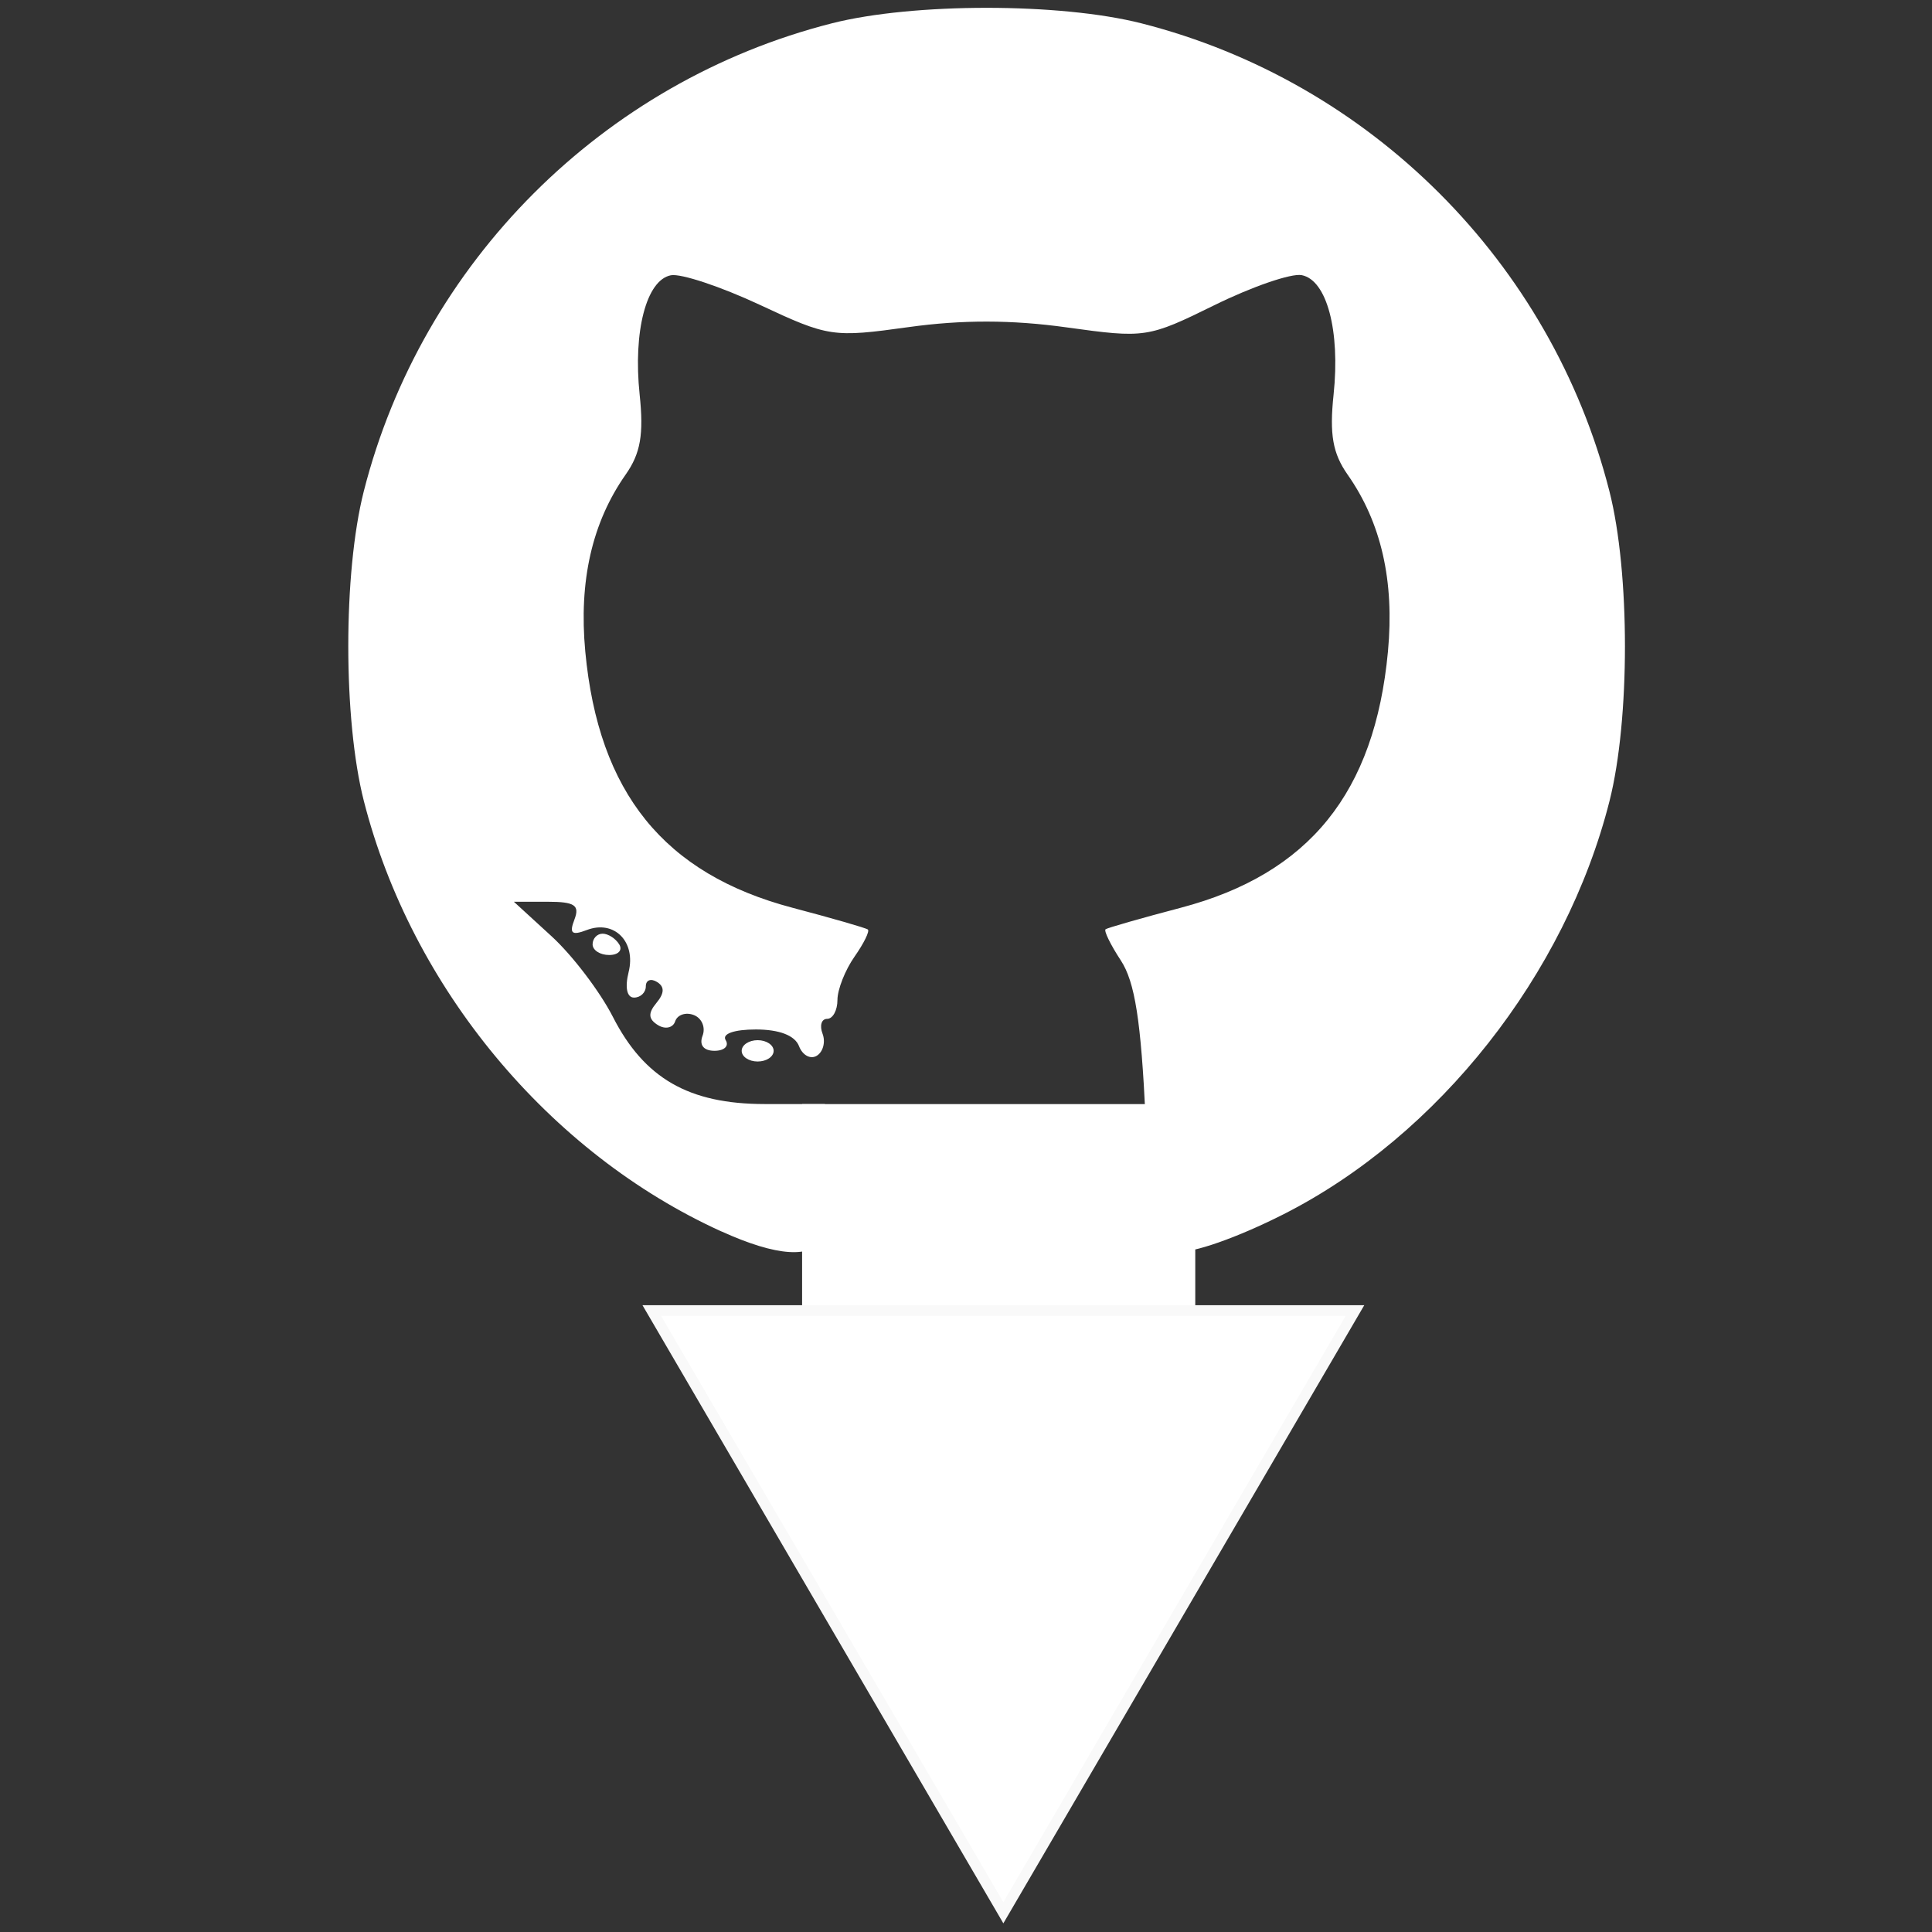 <?xml version="1.0" encoding="UTF-8" standalone="no"?>
<svg
   xmlns:dc="http://purl.org/dc/elements/1.1/"
   xmlns:cc="http://creativecommons.org/ns#"
   xmlns:rdf="http://www.w3.org/1999/02/22-rdf-syntax-ns#"
   xmlns:svg="http://www.w3.org/2000/svg"
   xmlns="http://www.w3.org/2000/svg"
   xmlns:sodipodi="http://sodipodi.sourceforge.net/DTD/sodipodi-0.dtd"
   xmlns:inkscape="http://www.inkscape.org/namespaces/inkscape"
   width="48mm"
   height="48mm"
   version="1.1"
   viewBox="0 0 48 48"
   id="svg12"
   sodipodi:docname="Octopull.svg"
   inkscape:version="0.92.1 r15371">
  <rect x="0" y="0" width="48" height="48" fill="#333333" stroke="none"/>
  <defs
     id="defs16" />
  <sodipodi:namedview
     pagecolor="#ffffff"
     bordercolor="#666666"
     borderopacity="1"
     objecttolerance="10"
     gridtolerance="10"
     guidetolerance="10"
     inkscape:pageopacity="0"
     inkscape:pageshadow="2"
     inkscape:window-width="1366"
     inkscape:window-height="705"
     id="namedview14"
     showgrid="false"
     inkscape:zoom="1.2535718"
     inkscape:cx="130.05691"
     inkscape:cy="86.826069"
     inkscape:window-x="-8"
     inkscape:window-y="-8"
     inkscape:window-maximized="1"
     inkscape:current-layer="g10" />
  <g
     transform="translate(-13.386,-15.14)"
     id="g10"
     style="fill:#000000;stroke:none">
    <path
       d="m 31.311,45.736 c -4.284,-1.944 -7.701,-6.056 -8.885,-10.695 -0.515,-2.018 -0.516,-5.67 -0.002,-7.694 1.446,-5.687 5.94,-10.181 11.627,-11.627 2.021,-0.514 5.673,-0.514 7.694,0 5.687,1.446 10.181,5.94 11.627,11.627 0.513,2.018 0.514,5.67 0.002,7.694 -1.092,4.313 -4.247,8.314 -8.097,10.266 -1.148,0.582 -2.276,0.978 -2.641,0.926 -0.623,-0.088 -0.64,-0.16 -0.788,-3.306 -0.115,-2.431 -0.265,-3.389 -0.616,-3.926 -0.256,-0.39 -0.426,-0.739 -0.378,-0.774 0.048,-0.035 0.888,-0.276 1.868,-0.534 3.189,-0.841 4.819,-2.857 5.147,-6.365 0.164,-1.754 -0.167,-3.206 -1.003,-4.397 -0.369,-0.527 -0.452,-0.998 -0.348,-1.984 0.168,-1.591 -0.168,-2.851 -0.792,-2.971 -0.258,-0.05 -1.23,0.284 -2.16,0.742 -1.66,0.817 -1.728,0.827 -3.679,0.556 -1.364,-0.19 -2.597,-0.192 -3.927,-0.007 -1.882,0.262 -1.989,0.246 -3.696,-0.553 -0.967,-0.452 -1.961,-0.783 -2.21,-0.735 -0.609,0.117 -0.942,1.392 -0.776,2.968 0.104,0.986 0.022,1.458 -0.348,1.984 -0.835,1.191 -1.166,2.644 -1.003,4.397 0.328,3.507 1.958,5.523 5.147,6.365 0.979,0.258 1.822,0.501 1.873,0.54 0.051,0.039 -0.098,0.343 -0.331,0.675 -0.233,0.333 -0.424,0.817 -0.424,1.075 0,0.259 -0.115,0.47 -0.256,0.47 -0.141,0 -0.192,0.167 -0.114,0.37 0.078,0.204 0.014,0.449 -0.142,0.546 -0.156,0.097 -0.356,-0.01 -0.443,-0.238 -0.102,-0.265 -0.488,-0.414 -1.072,-0.414 -0.542,0 -0.847,0.108 -0.75,0.265 0.09,0.146 -0.035,0.265 -0.277,0.265 -0.272,0 -0.386,-0.144 -0.297,-0.375 0.079,-0.206 -0.019,-0.438 -0.219,-0.514 -0.2,-0.077 -0.408,-0.006 -0.462,0.157 -0.054,0.163 -0.246,0.205 -0.427,0.094 -0.241,-0.149 -0.251,-0.296 -0.038,-0.552 0.201,-0.242 0.205,-0.403 0.013,-0.521 -0.153,-0.094 -0.277,-0.045 -0.277,0.109 0,0.154 -0.132,0.28 -0.293,0.28 -0.177,0 -0.23,-0.25 -0.135,-0.631 0.19,-0.758 -0.357,-1.309 -1.04,-1.047 -0.371,0.142 -0.439,0.084 -0.306,-0.26 0.137,-0.357 0.007,-0.443 -0.667,-0.443 h -0.837 l 0.939,0.86 c 0.516,0.473 1.199,1.371 1.518,1.995 0.782,1.533 1.889,2.17 3.774,2.171 l 1.497,0.001 0.091,1.475 c 0.05,0.811 -0.005,1.645 -0.121,1.852 -0.291,0.519 -1.161,0.463 -2.539,-0.163 z m 0.502,-4.488 c 0,-0.146 0.179,-0.265 0.397,-0.265 0.218,0 0.397,0.119 0.397,0.265 0,0.146 -0.179,0.265 -0.397,0.265 -0.218,0 -0.397,-0.119 -0.397,-0.265 z m -3.704,-2.646 c 0,-0.146 0.112,-0.265 0.249,-0.265 0.137,0 0.323,0.119 0.412,0.265 0.09,0.146 -0.022,0.265 -0.249,0.265 -0.227,0 -0.412,-0.119 -0.412,-0.265 z"
       id="path4"
       style="fill:#ffffff;stroke:#f9f9f9;stroke-width:0.265;stroke-opacity:0"
       inkscape:connector-curvature="0" />
    <rect
       x="33.314"
       y="42.571"
       width="9.768"
       height="7.71"
       id="rect6"
       style="fill:#ffffff;stroke:#f9f9f9;stroke-opacity:0" />
    <path
       d="m 29.579,47.7 h 17.471 l -8.736,14.962 z"
       id="path8"
       style="fill:#ffffff;stroke:#f9f9f9;stroke-width:0.265px"
       inkscape:connector-curvature="0" />
  </g>
</svg>
